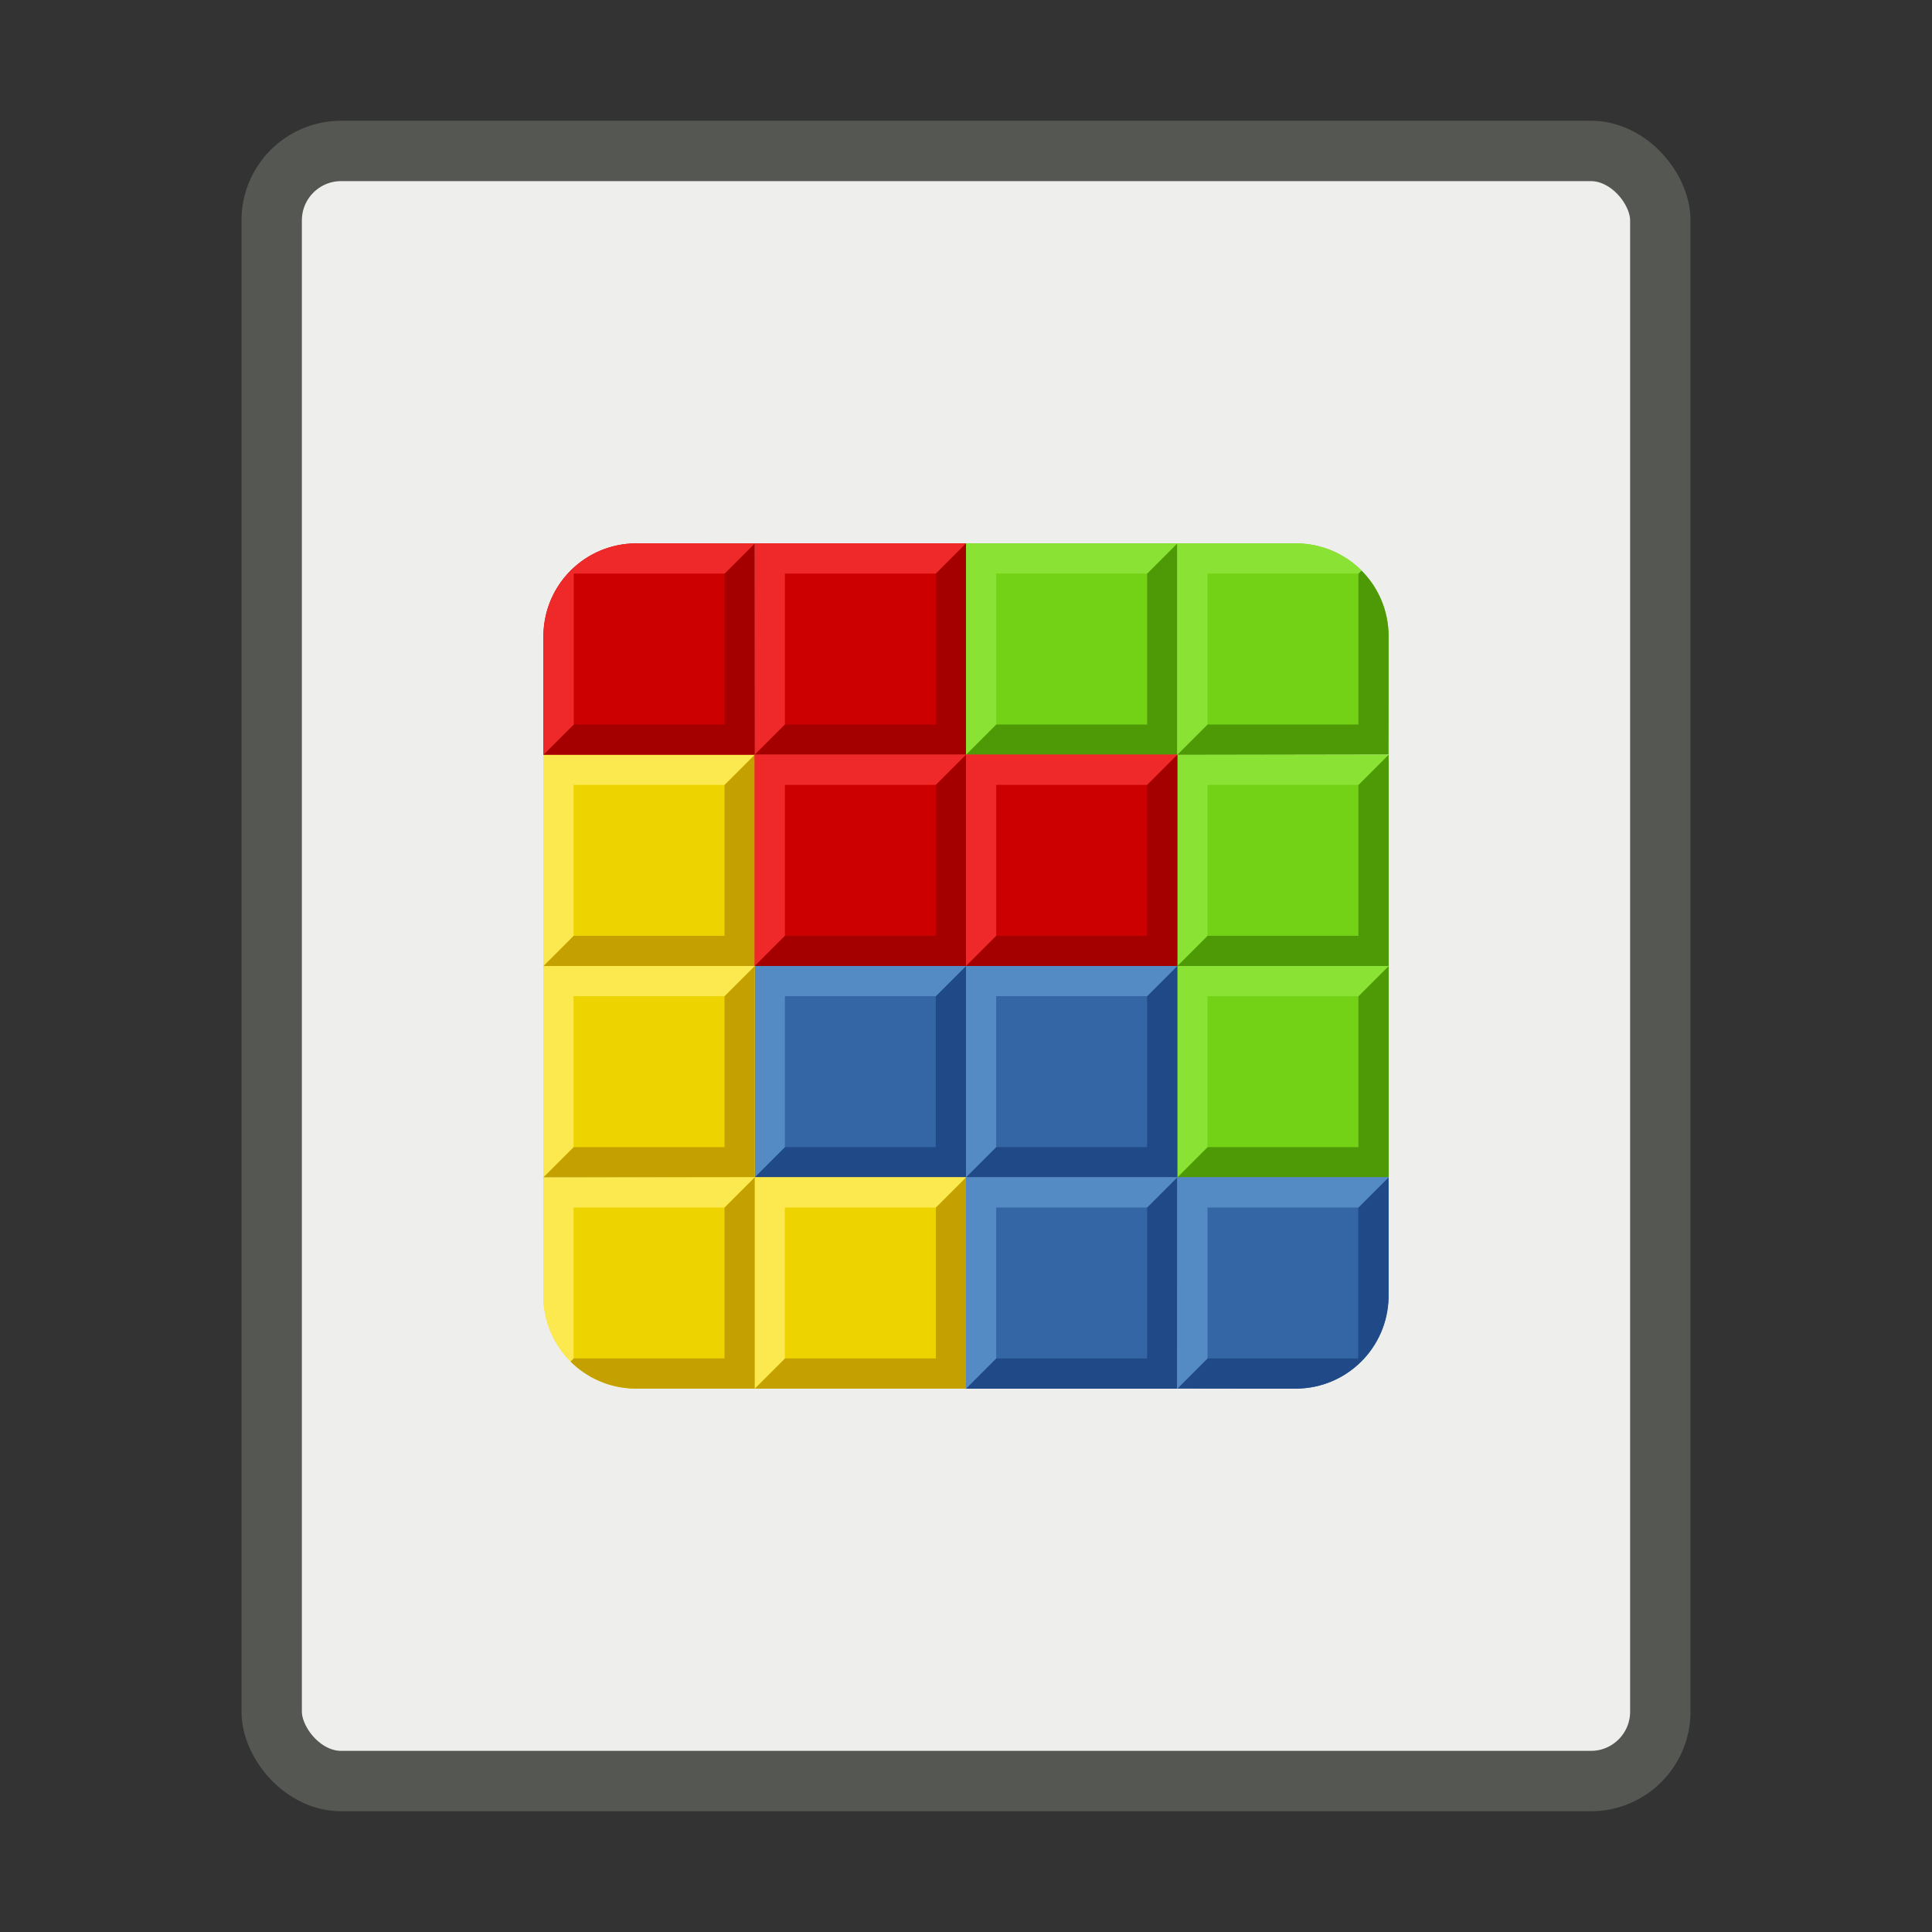 <?xml version="1.0" encoding="UTF-8" standalone="no"?>
<svg xmlns:rdf="http://www.w3.org/1999/02/22-rdf-syntax-ns#" xmlns="http://www.w3.org/2000/svg" height="32" width="32" version="1.1" xmlns:cc="http://creativecommons.org/ns#" xmlns:xlink="http://www.w3.org/1999/xlink" xmlns:dc="http://purl.org/dc/elements/1.1/">
 <rect width="100%" height="100%" fill="#333333" stroke="none"/>
 <rect stroke-linejoin="round" ry="1.15" height="27" width="23" stroke="#555753" y="2.5" x="4.5" fill="#eeeeec"/>
 <g transform="matrix(.5 0 0 .5 13.5 14.5)">
  <g id="h" transform="translate(-11,-13)">
   <rect height="7" width="7" y="2" x="16" fill="#73d216"/>
   <path fill="#4e9a06" d="m16 9h7v-7l-1 1v5h-5z"/>
   <path fill="#8ae234" d="m16 9v-7h7l-1 1h-5v5z"/>
  </g>
  <use xlink:href="#h" height="100%" width="100%" y="7" x="7"/>
  <use xlink:href="#h" height="100%" width="100%" y="14" x="7"/>
  <g id="g" transform="translate(-11,-13)">
   <rect height="7" width="7" y="16" x="9" fill="#3465a4"/>
   <path fill="#204a87" d="m9 23h7v-7l-1 1v5h-5z"/>
   <path fill="#558bc5" d="m9 23v-7h7l-1 1h-5v5z"/>
  </g>
  <use xlink:href="#g" height="100%" width="100%" y="0" x="7"/>
  <use xlink:href="#g" height="100%" width="100%" y="7" x="7"/>
  <g id="f" transform="translate(-11,-13)">
   <rect height="7" width="7" y="9" x="2" fill="#edd400"/>
   <path fill="#c4a000" d="m2 16h7v-7l-1 1v5h-5z"/>
   <path fill="#fce94f" d="m2 16v-7h7l-1 1h-5v5z"/>
  </g>
  <use xlink:href="#f" height="100%" width="100%" y="7" x="0"/>
  <use xlink:href="#f" height="100%" width="100%" y="14" x="7"/>
  <g id="e" transform="translate(-4,-13)">
   <rect height="7" width="7" y="2" x="2" fill="#c00"/>
   <path fill="#a40000" d="m2 9h7v-7l-1 1v5h-5z"/>
   <path fill="#ef2929" d="m2 9v-7h7l-1 1h-5v5z"/>
  </g>
  <use xlink:href="#e" transform="translate(-7)" height="100%" width="100%" y="7" x="7"/>
  <use xlink:href="#e" transform="translate(-7)" height="100%" width="100%" y="7" x="14"/>
  <g transform="translate(7.918,-19.907)">
   <path fill="#c00" d="m-13.869 8.907c-1.67 0.018-3.01 1.349-3.049 3.014v3.986h7v-0.008l-0.012-6.982-0.002-0.006-1.949-0.004h-1.988z"/>
   <path fill="#a40000" d="m-16.918 15.907h7v-7l-1 1v5h-5z"/>
   <path fill="#ef2929" d="m-13.865 8.907c-1.669 0.019-3.008 1.35-3.047 3.014v3.986l1-1v-5h5l0.988-0.988v-0.002l-0.002-0.006-1.949-0.004h-1.99z"/>
  </g>
  <g transform="translate(4.194,-8.933)">
   <path fill="#edd400" d="m-6.202 18.933-6.982 0.012-0.006 0.002-0.004 1.949v1.99c0.019 1.669 1.35 3.008 3.014 3.047h3.986v-7h-0.008z"/>
   <path fill="#c4a000" d="m-6.194 18.933-1 1v5h-5l-0.102 0.102c0.543 0.544 1.289 0.879 2.115 0.898h3.986v-7z"/>
   <path fill="#fce94f" d="m-6.2 18.933-0.002 0.002-6.982 0.01-0.006 0.004-0.004 1.949v1.986c0.009 0.84 0.349 1.599 0.898 2.15l0.102-0.102v-5h5l1-1h-0.006z"/>
  </g>
  <g transform="matrix(1 0 0 1 -30.651 -11.96)">
   <path fill="#3465a4" d="m42.652 21.96v0.008l0.012 6.982 0.002 0.006 1.949 0.004h1.988c1.67-0.018 3.01-1.349 3.049-3.014v-3.986h-7z"/>
   <path fill="#204a87" d="m49.646 21.96-1 1v5h-5l-0.988 0.988 0.002 0.008 2.6 0.004h1.338c1.67-0.018 3.01-1.351 3.049-3.016v-3.984z"/>
   <path fill="#558bc5" d="m42.652 28.96v-7h7l-1 1h-5v5z"/>
  </g>
  <g transform="translate(-25.13,-13.879)">
   <path fill="#73d216" d="m37.13 2.879v7h0.008l6.982-0.012 0.006-0.002 0.004-1.949v-1.988c-0.018-1.67-1.349-3.01-3.014-3.049h-3.986z"/>
   <path fill="#4e9a06" d="m43.231 3.777-0.102 0.102v5h-5l-1 1h0.008l6.982-0.012 0.006-0.002 0.004-1.949v-1.988c-0.008-0.841-0.347-1.599-0.898-2.15z"/>
   <path fill="#8ae234" d="m37.13 2.879v7l1-1v-5h5l0.104-0.104c-0.543-0.543-1.29-0.877-2.116-0.896h-3.988z"/>
  </g>
 </g>
</svg>
